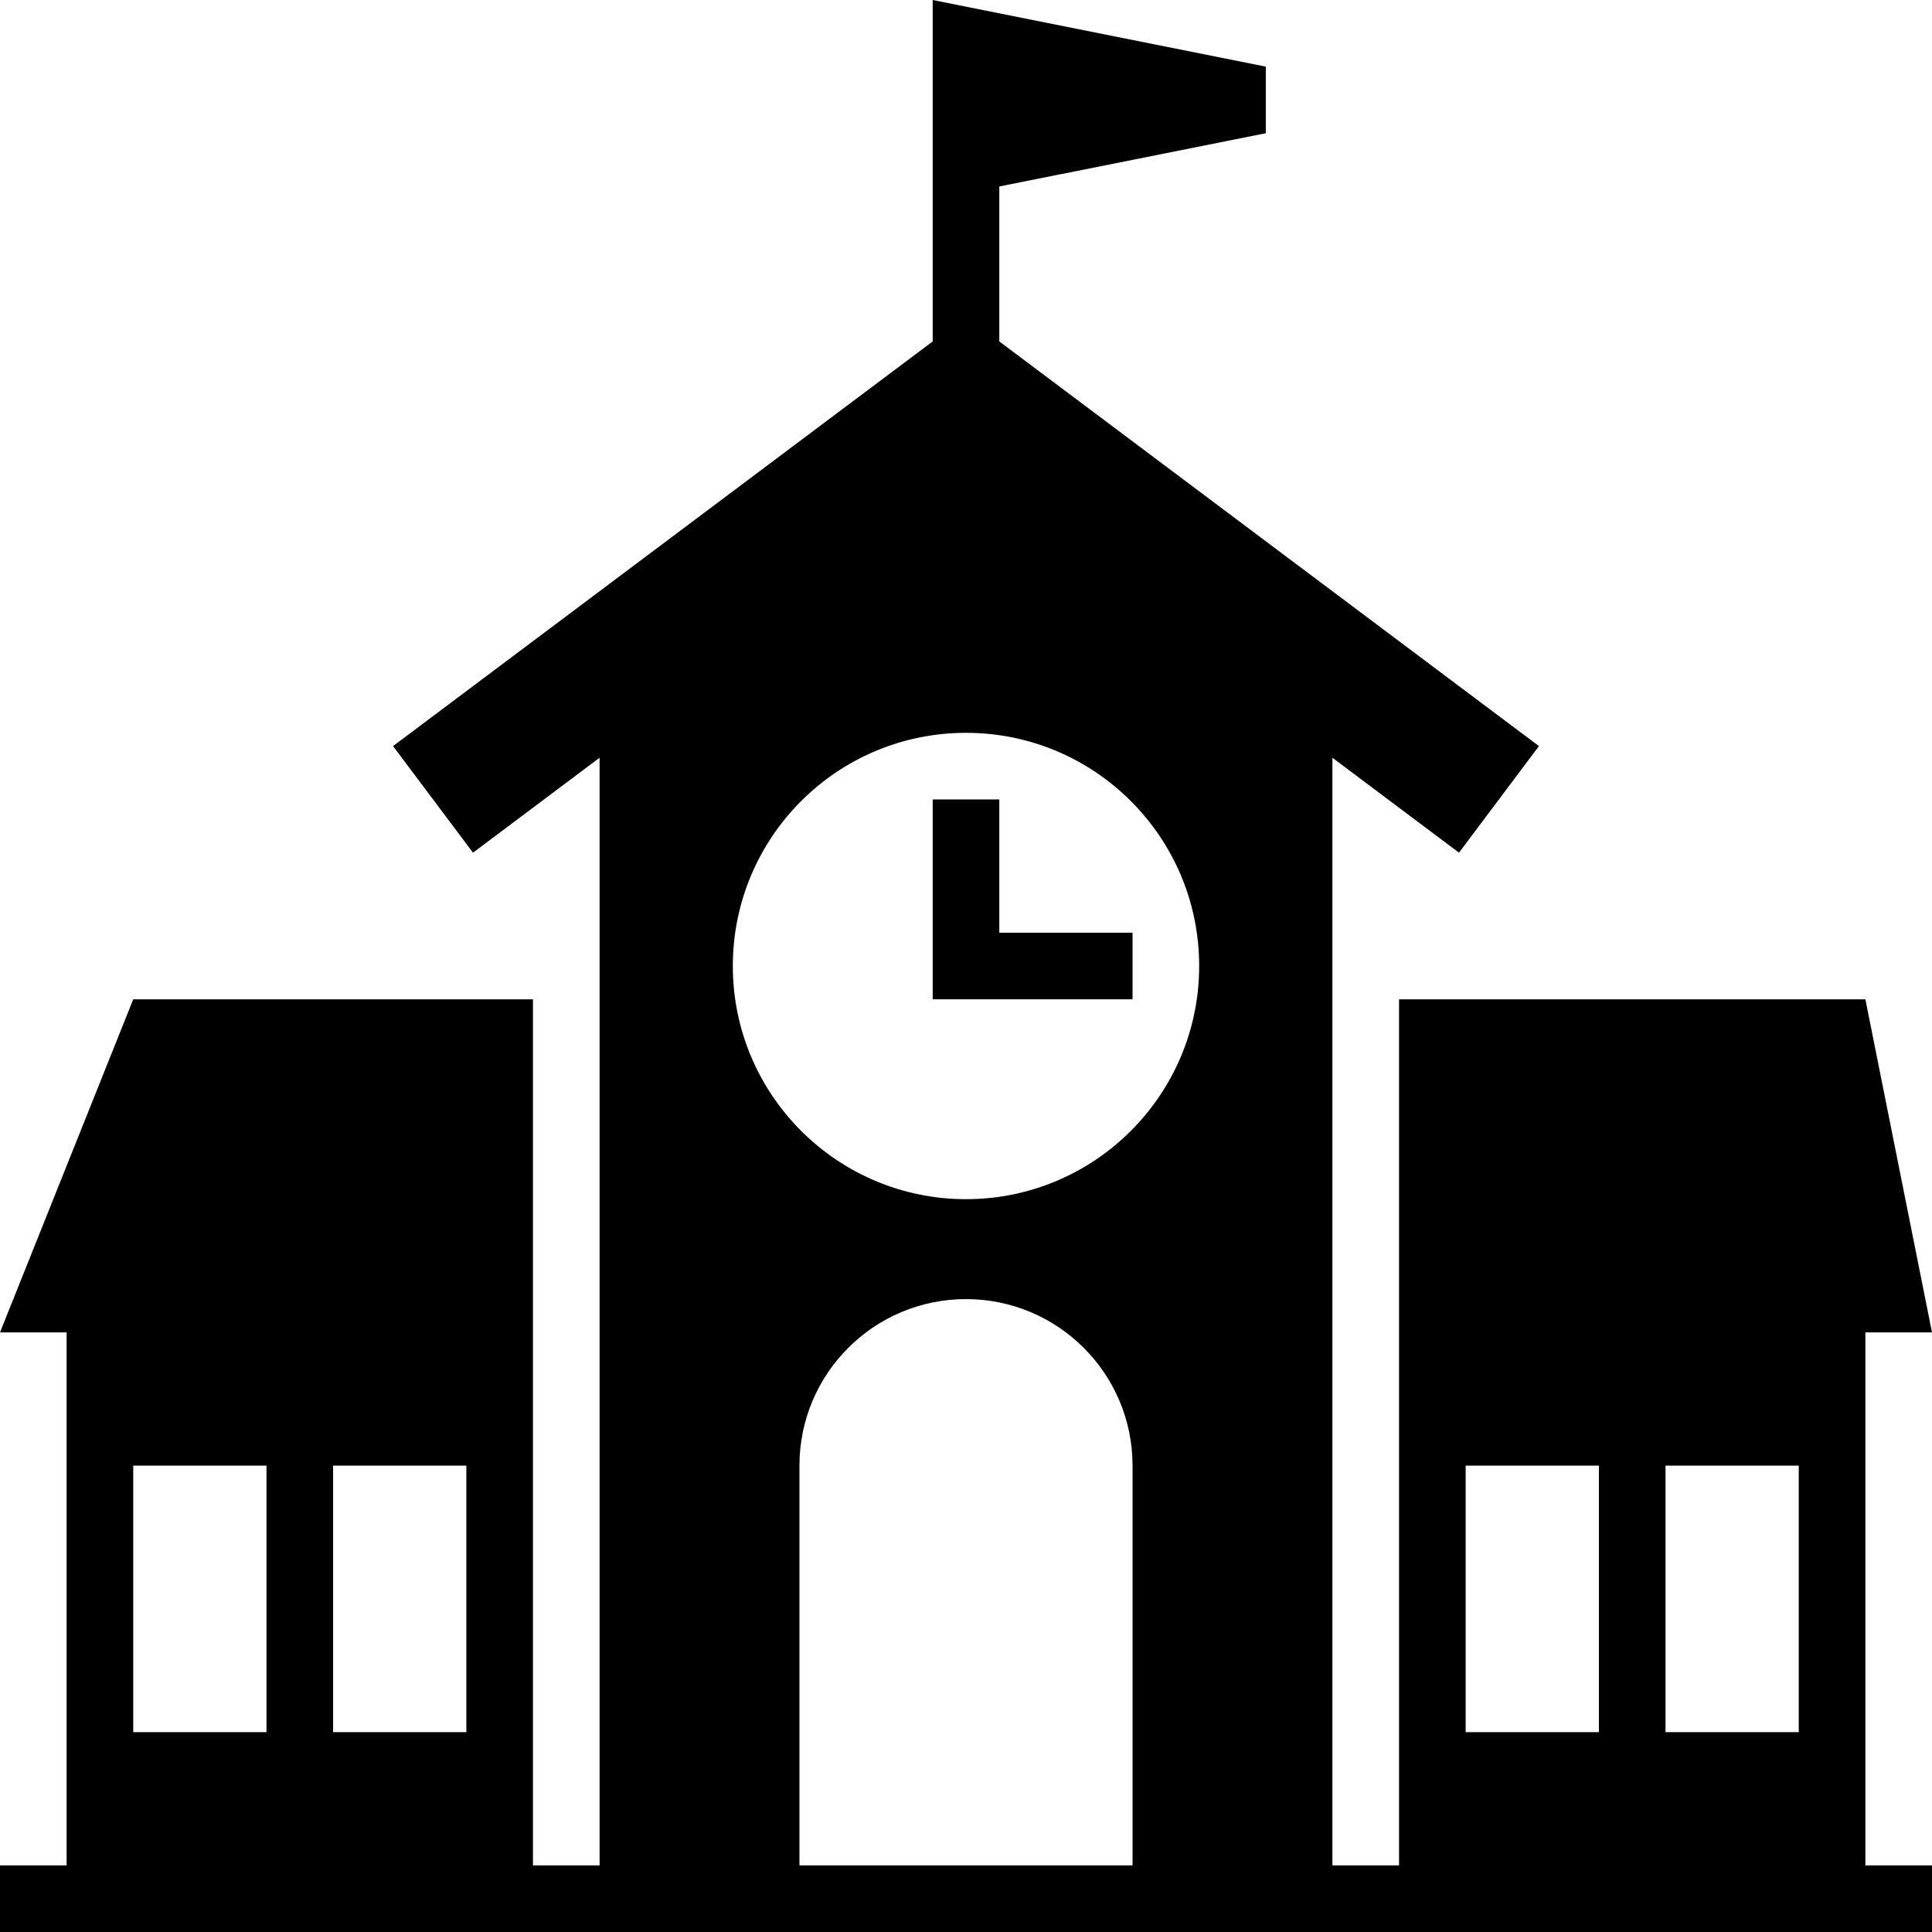<svg xmlns="http://www.w3.org/2000/svg" xmlns:xlink="http://www.w3.org/1999/xlink" version="1.1" x="0px" y="0px" viewBox="0 0 29 29" style="enable-background:new 0 0 29 29;" xml:space="preserve"><g><polygon points="14,12 14,14 14,15 15,15 17,15 17,14 15,14 15,12  "></polygon><path d="M28,20h1l-1-5h-7v5v8h-1V11.374l1.9,1.425l1.2-1.6L15,5.125V2.799L19,2V1l-5-1v5.125l-8.1,6.074l1.2,1.6L9,11.374V28H8v-8   v-5H2l-2,5h1v8H0v1h29v-1h-1V20z M2,26v-4h2v4H2z M5,26v-4h2v4H5z M18,14.5c0,1.932-1.567,3.5-3.5,3.5c-1.933,0-3.5-1.568-3.5-3.5   c0-1.934,1.567-3.5,3.5-3.5C16.433,11,18,12.566,18,14.5z M12,28v-6c0-1.381,1.119-2.5,2.5-2.5c1.381,0,2.5,1.119,2.5,2.5v6H12z    M27,22v4h-2v-4H27z M24,22v4h-2v-4H24z"></path></g></svg>